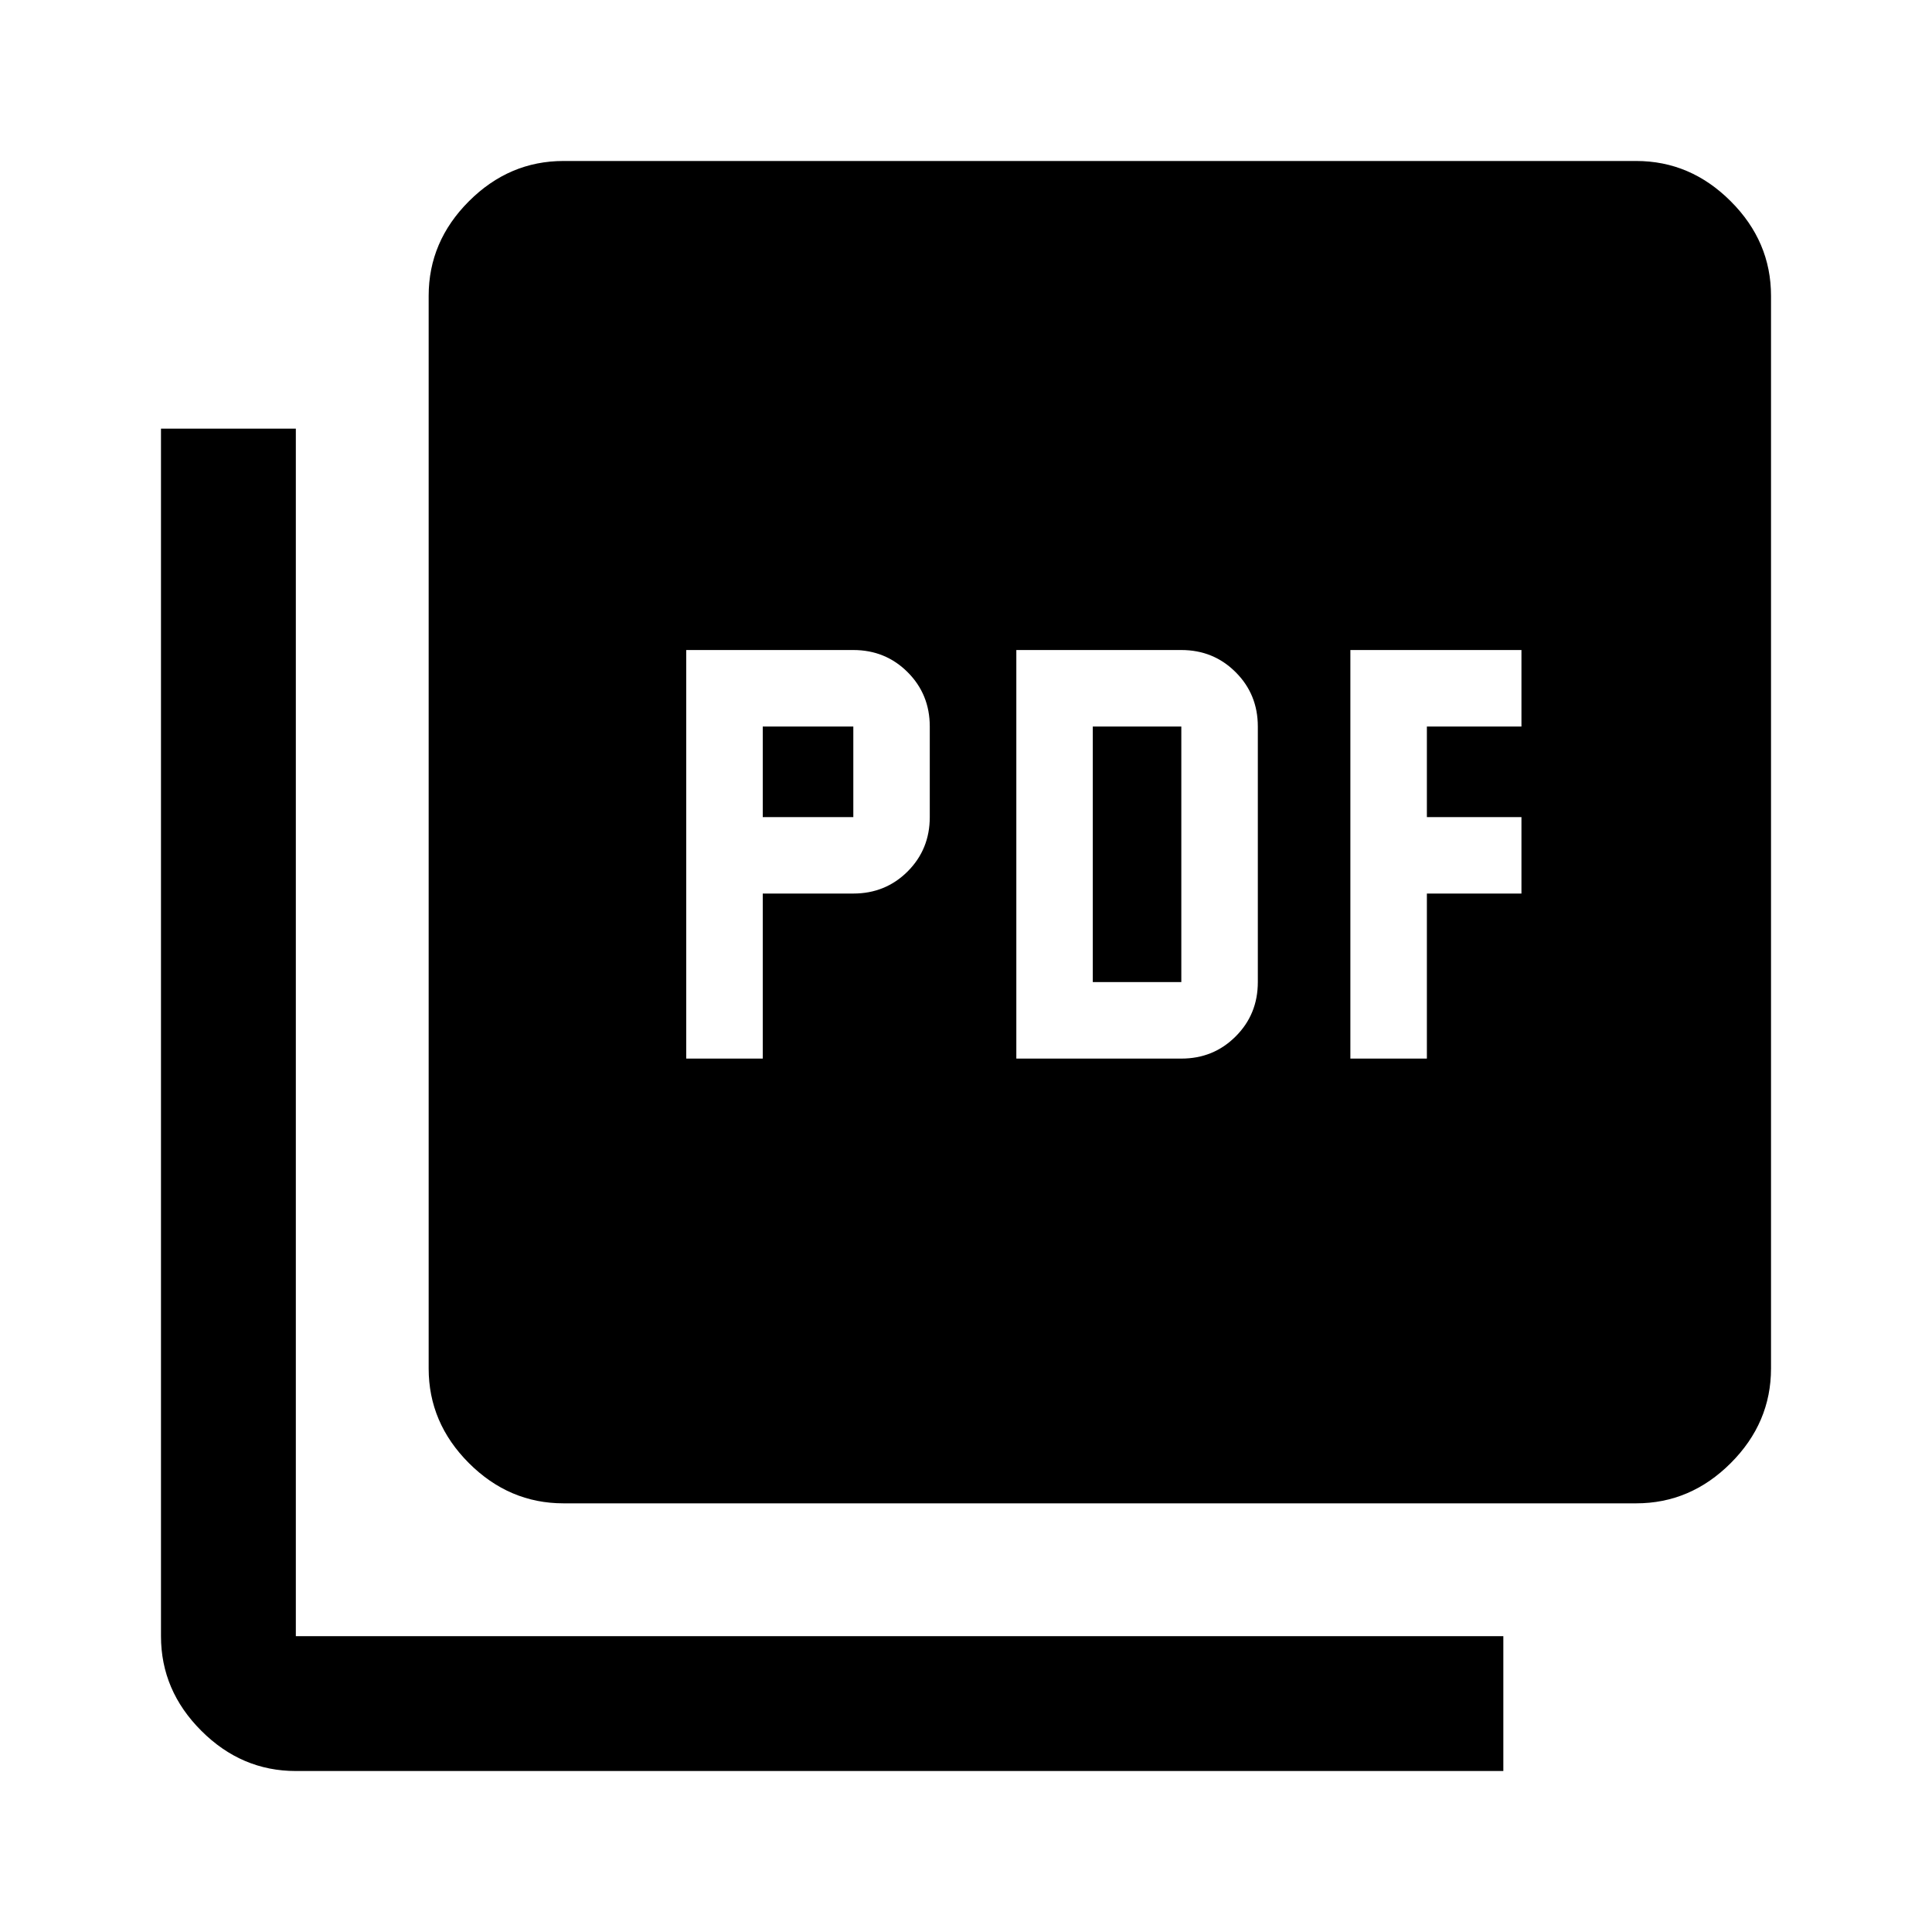 <svg xmlns="http://www.w3.org/2000/svg" height="40" width="40"><path d="M14.208 21.917h1.584V18.5h1.875q.666 0 1.125-.458.458-.459.458-1.125v-1.875q0-.667-.458-1.125-.459-.459-1.125-.459h-3.459Zm1.584-5v-1.875h1.875v1.875Zm5.25 5h3.416q.667 0 1.125-.459.459-.458.459-1.125v-5.291q0-.667-.459-1.125-.458-.459-1.125-.459h-3.416Zm1.583-1.584v-5.291h1.833v5.291Zm5.333 1.584h1.584V18.5H31.5v-1.583h-1.958v-1.875H31.5v-1.584h-3.542Zm-16.291 9.208q-1.125 0-1.959-.833-.833-.834-.833-1.959V6.125q0-1.125.833-1.958.834-.834 1.959-.834h22.208q1.125 0 1.958.834.834.833.834 1.958v22.208q0 1.125-.834 1.959-.833.833-1.958.833Zm-5.542 5.542q-1.125 0-1.958-.834-.834-.833-.834-1.958v-25h2.792v25h25v2.792Z"/></svg>